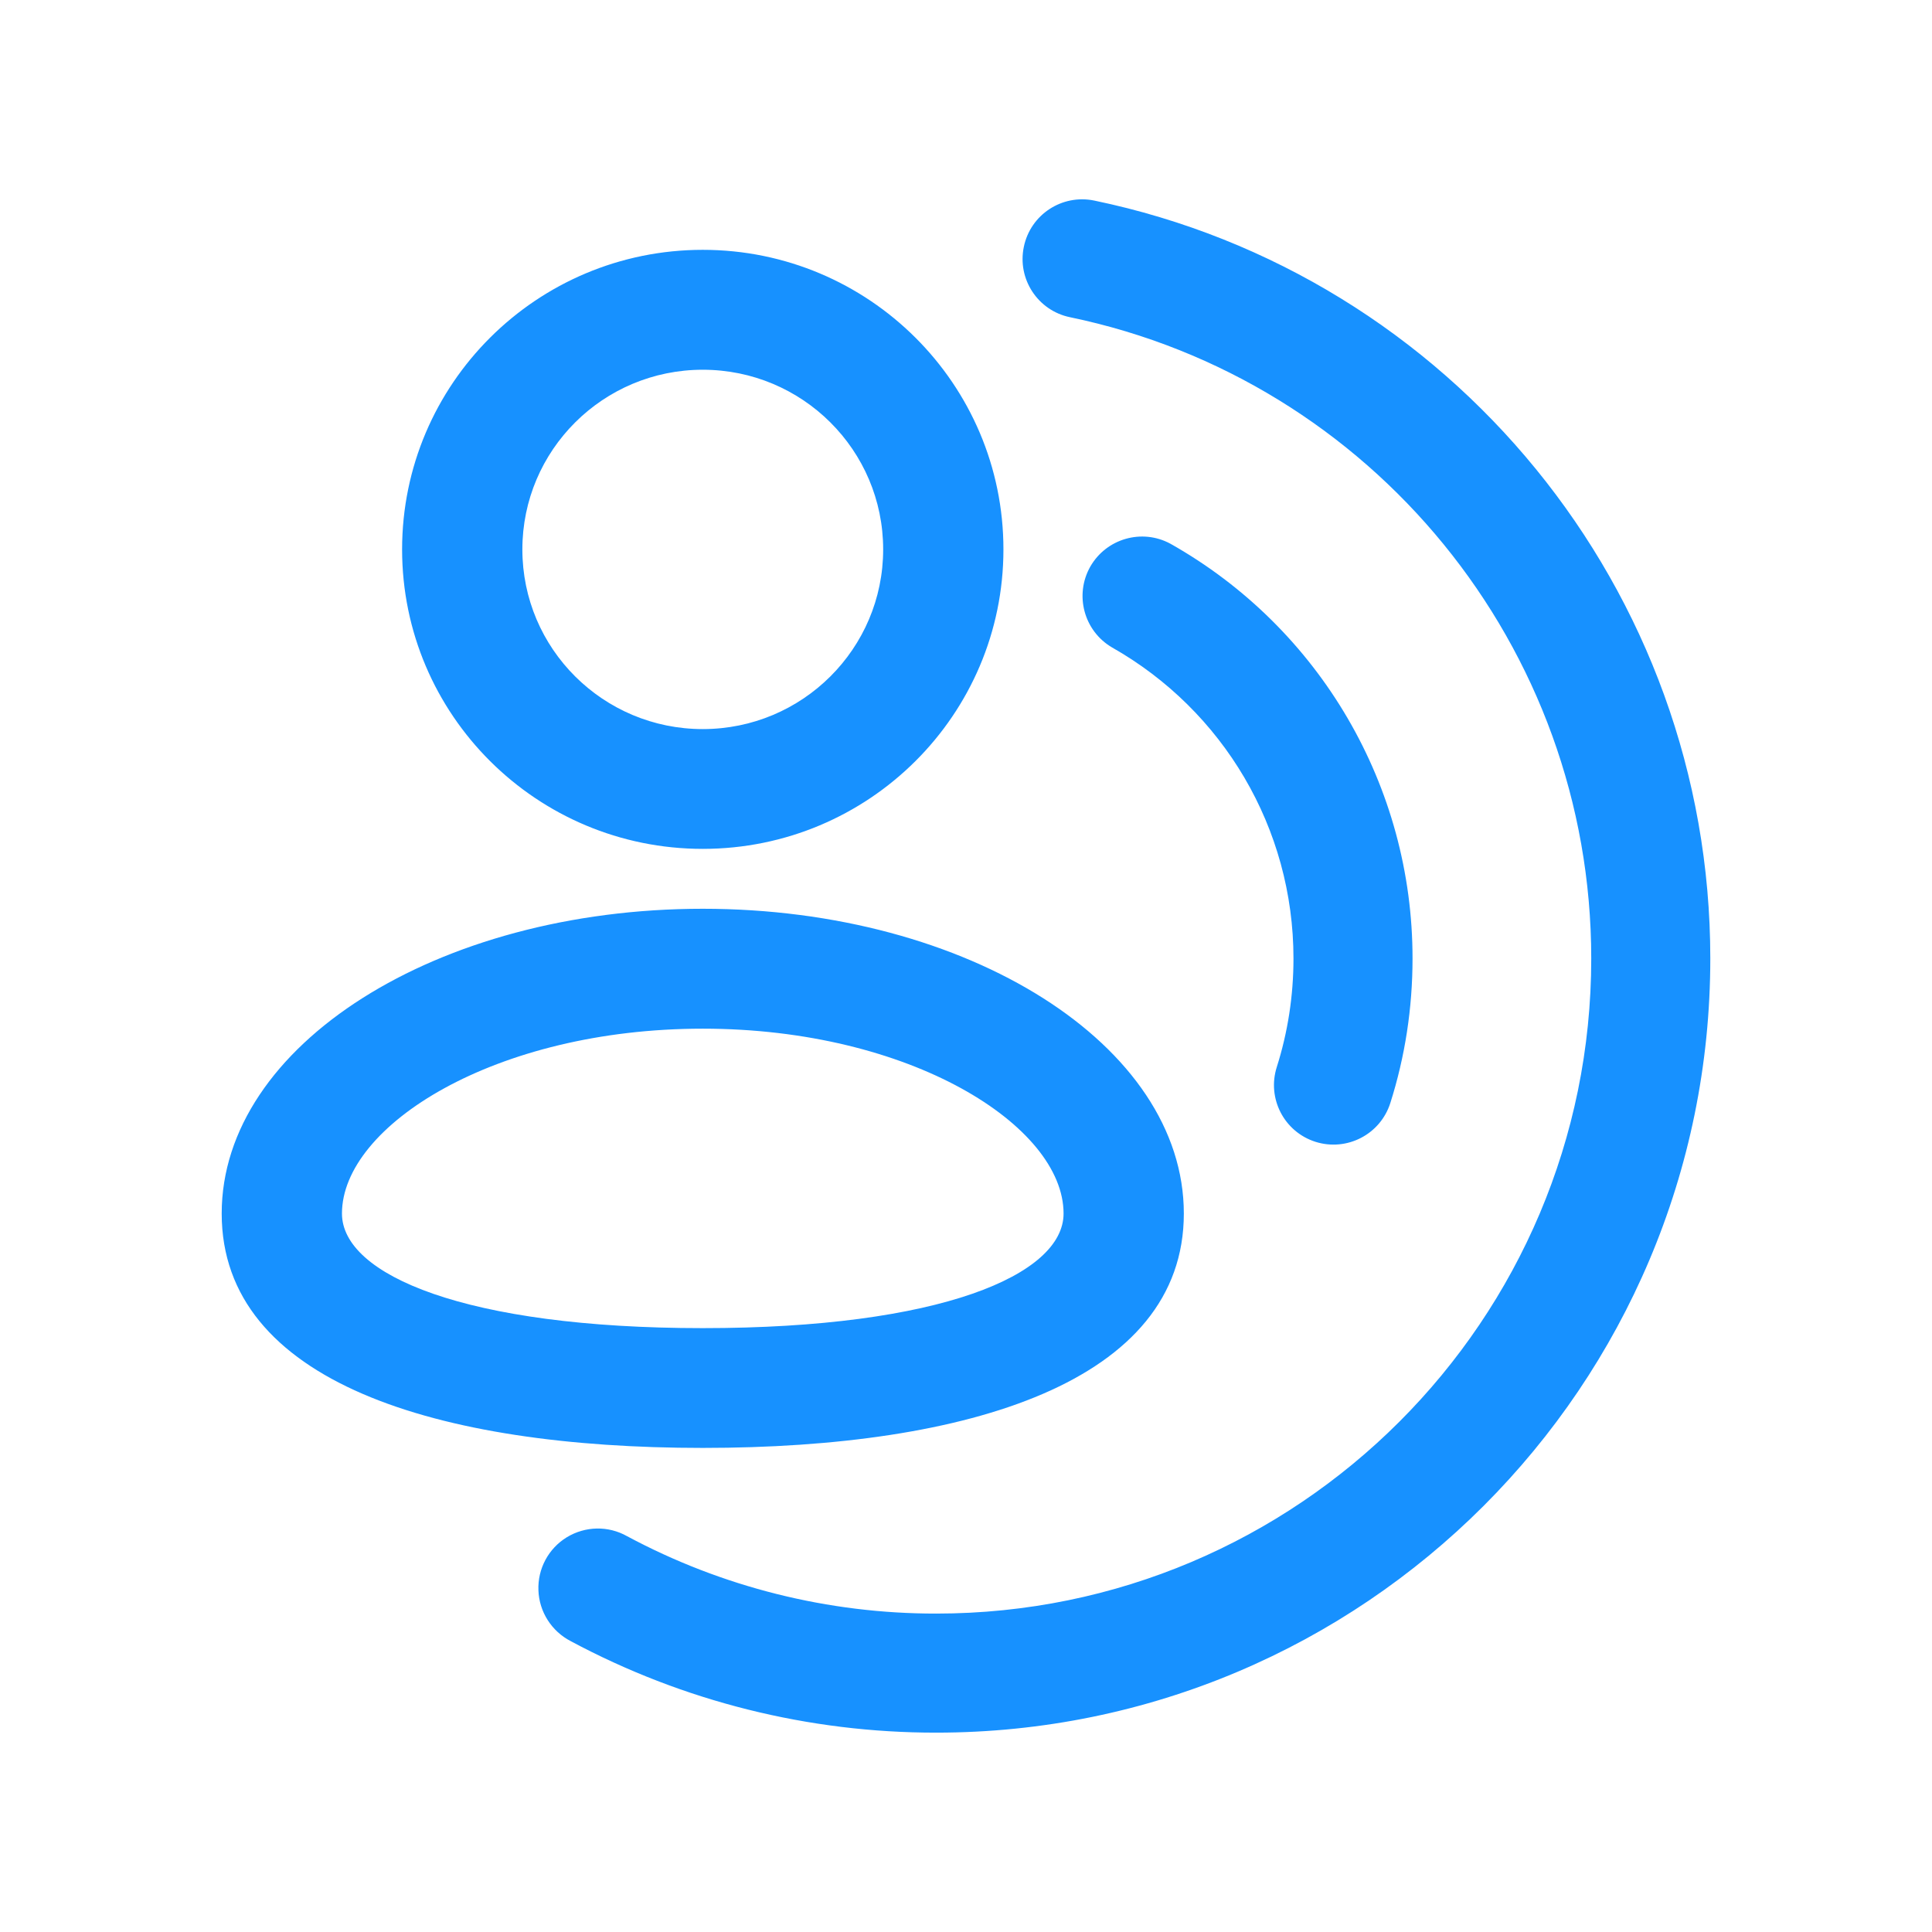 <?xml version="1.0" encoding="UTF-8"?>
<svg width="16px" height="16px" viewBox="0 0 16 16" version="1.1" xmlns="http://www.w3.org/2000/svg" xmlns:xlink="http://www.w3.org/1999/xlink">
    <title>icon-人工节点-蓝</title>
    <g id="页面-1" stroke="none" stroke-width="1" fill="none" fill-rule="evenodd">
        <g id="桌面端-HD备份-22" transform="translate(-675, -189)" fill-rule="nonzero">
            <g id="icon-人工节点-进行中/已完成" transform="translate(675, 189)">
                <g id="icon-人工节点-蓝" transform="translate(0, 0)">
                    <g id="人工节点" transform="translate(0, 0)">
                        <rect id="矩形" fill="#000000" opacity="0" x="1.77635684e-14" y="3.58824082e-13" width="16" height="16"></rect>
                        <path d="M5.82,7.03 C4.445,7.03 3.33,5.92 3.33,4.55 C3.33,3.18 4.445,2.069 5.82,2.069 C7.195,2.069 8.31,3.18 8.31,4.55 C8.31,5.92 7.195,7.03 5.82,7.03 Z M5.82,6.038 C6.645,6.038 7.314,5.372 7.314,4.55 C7.314,3.728 6.645,3.062 5.82,3.062 C4.995,3.062 4.326,3.728 4.326,4.55 C4.326,5.372 4.995,6.038 5.82,6.038 L5.82,6.038 Z M5.82,11.991 C3.62,11.991 1.836,11.444 1.836,10.05 C1.836,8.656 3.62,7.526 5.82,7.526 C8.02,7.526 9.804,8.656 9.804,10.05 C9.804,11.444 8.02,11.991 5.82,11.991 L5.82,11.991 Z M5.82,10.999 C7.785,10.999 8.808,10.558 8.808,10.05 C8.808,9.323 7.539,8.519 5.82,8.519 C4.101,8.519 2.832,9.322 2.832,10.05 C2.832,10.558 3.855,10.999 5.82,10.999 Z M4.726,13.591 C4.568,13.509 4.465,13.348 4.459,13.17 C4.452,12.992 4.542,12.824 4.694,12.731 C4.847,12.638 5.037,12.634 5.193,12.722 C5.98,13.144 6.86,13.364 7.753,13.363 C10.749,13.363 13.178,10.934 13.178,7.938 C13.178,5.355 11.358,3.145 8.861,2.627 C8.595,2.572 8.423,2.311 8.479,2.044 C8.534,1.777 8.795,1.606 9.062,1.661 C12.014,2.274 14.164,4.886 14.164,7.938 C14.164,11.479 11.294,14.349 7.753,14.349 C6.697,14.35 5.657,14.09 4.726,13.591 L4.726,13.591 Z M11.514,9.135 C11.431,9.395 11.154,9.538 10.894,9.456 C10.634,9.373 10.491,9.096 10.574,8.836 C10.665,8.549 10.712,8.247 10.712,7.938 C10.712,6.859 10.13,5.883 9.208,5.361 C8.976,5.224 8.897,4.927 9.029,4.693 C9.162,4.46 9.457,4.375 9.693,4.503 C10.933,5.202 11.699,6.515 11.698,7.938 C11.698,8.349 11.636,8.751 11.514,9.135 L11.514,9.135 Z" id="形状" fill="#1791FF"></path>
                    </g>
                </g>
            </g>
        </g>
    </g>
</svg>